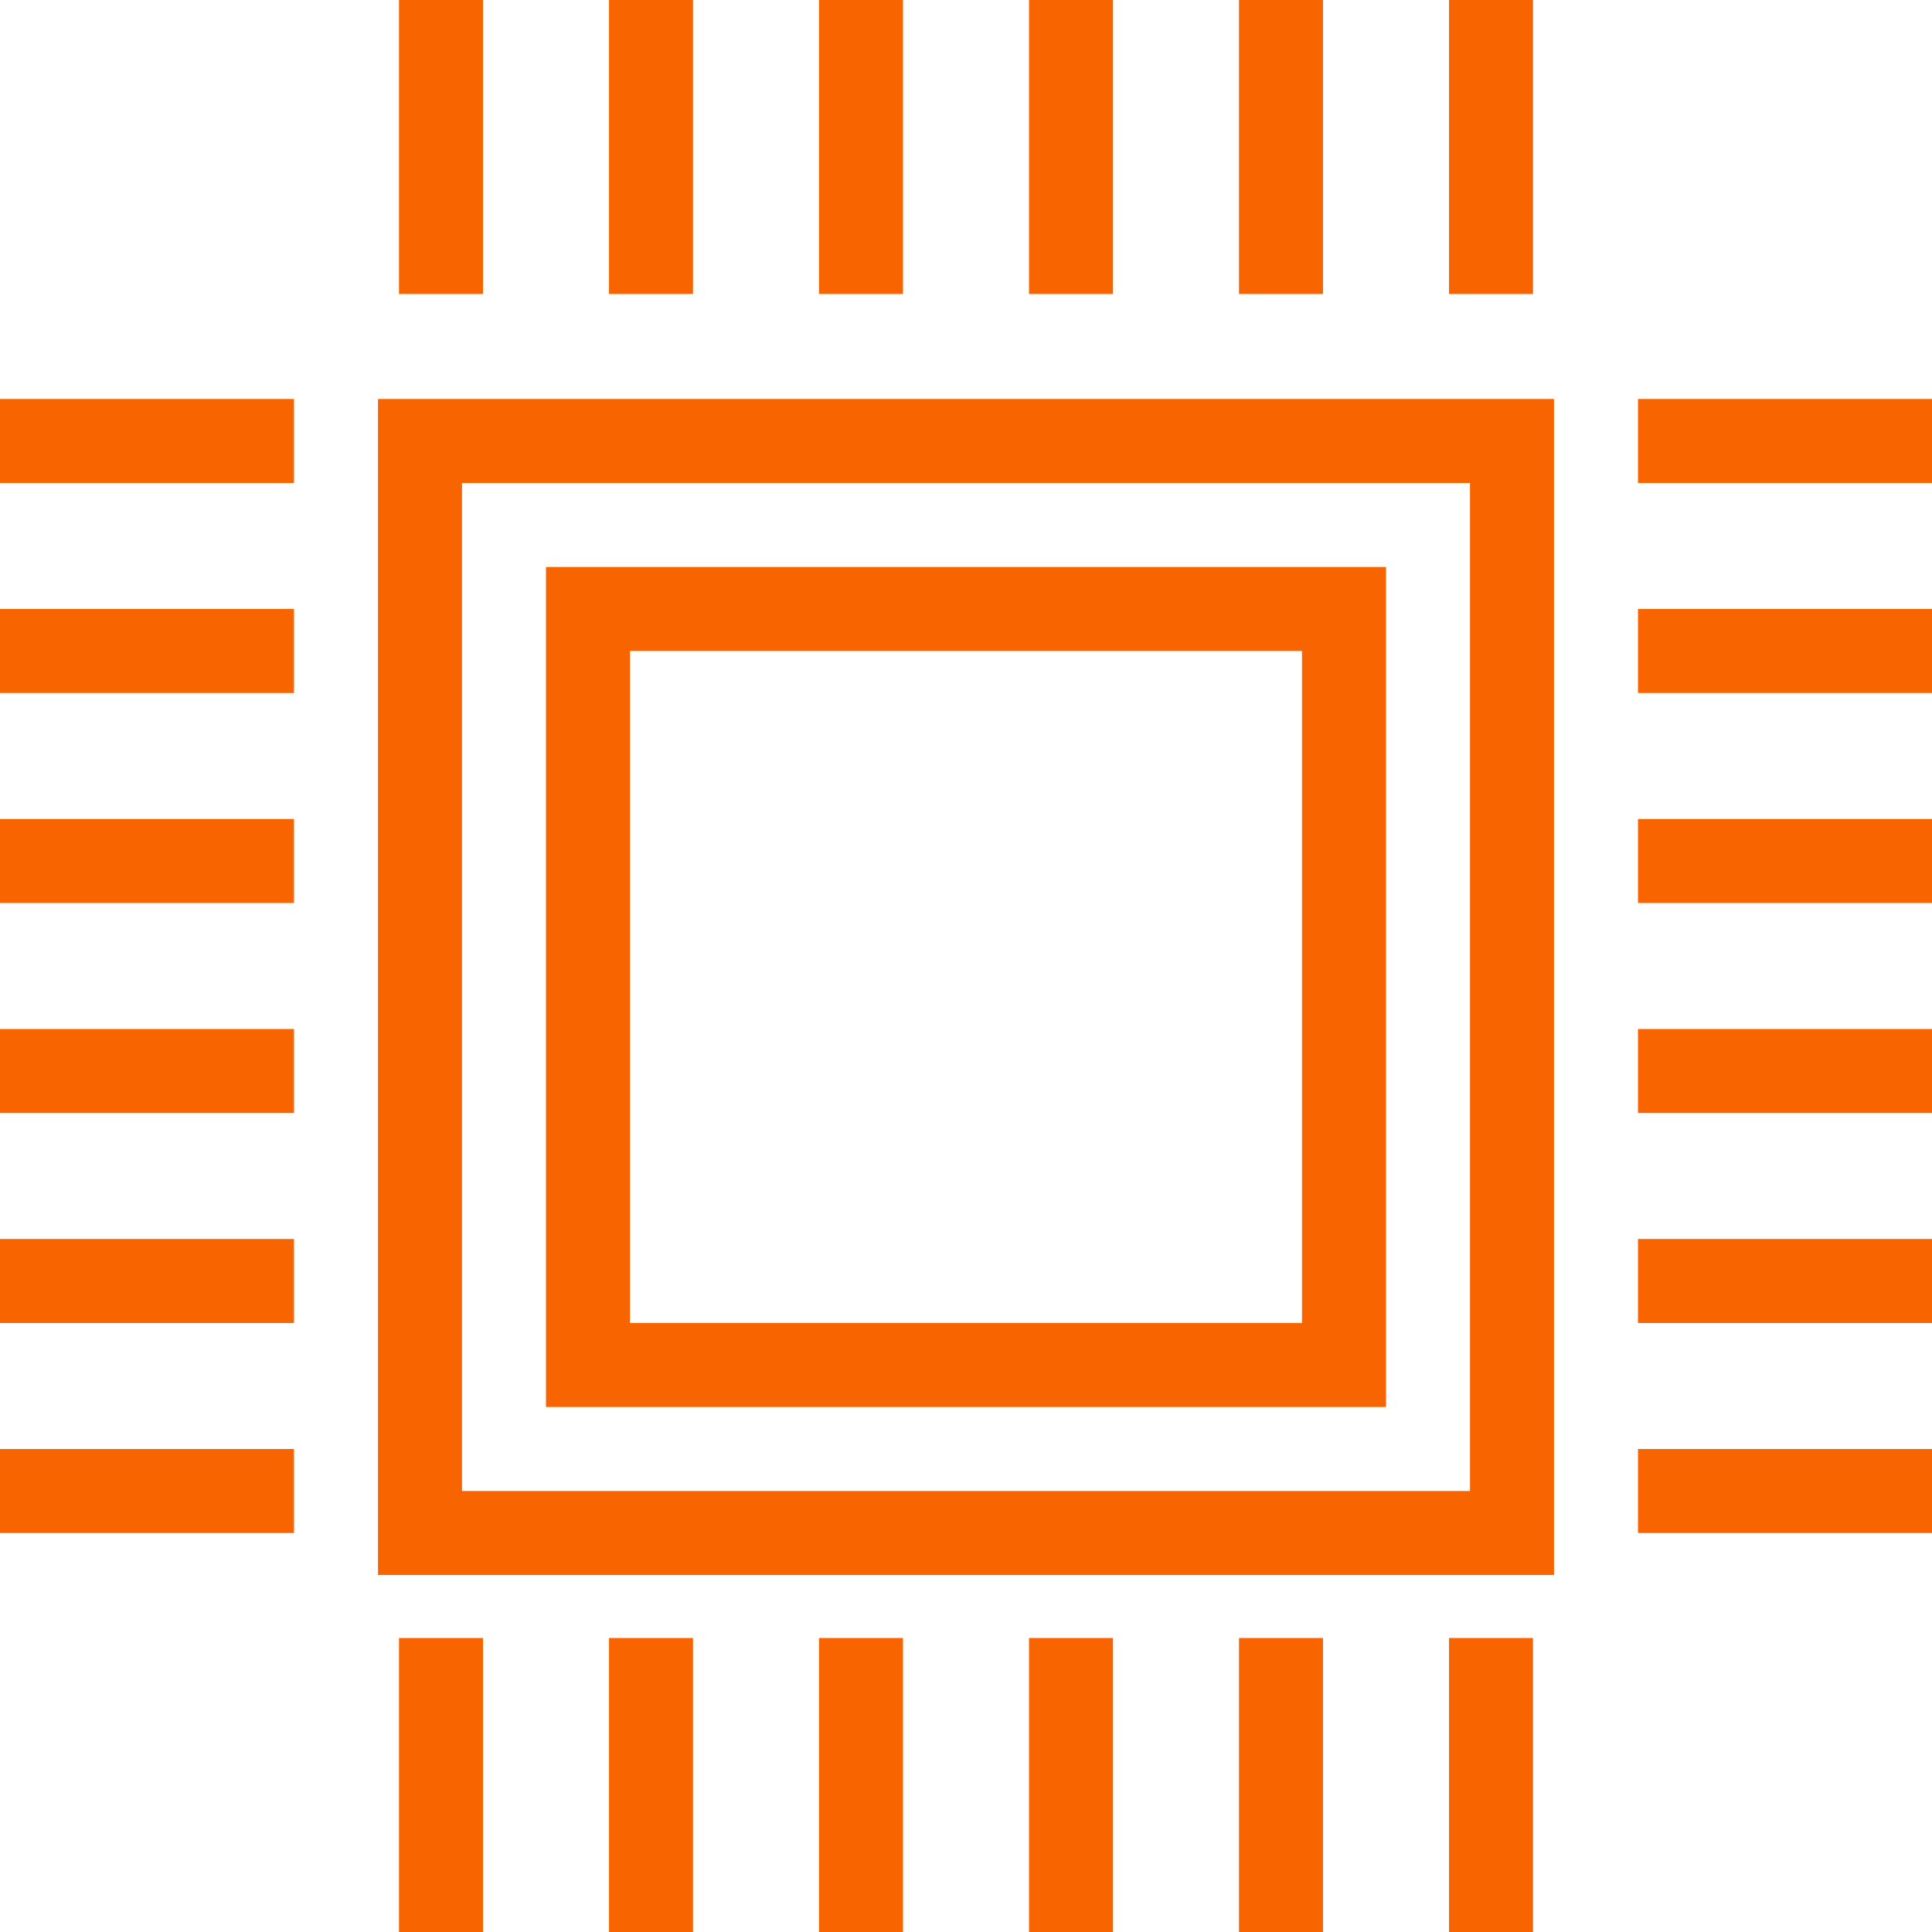 <svg width="46" height="46" viewBox="0 0 46 46" fill="none" xmlns="http://www.w3.org/2000/svg">
<path d="M37 37.5H9V9.5H37V37.5ZM11 35.5H35V11.5H11V35.5Z" fill="#F76400"/>
<path d="M33 33.5H13V13.5H33V33.5ZM15 31.5H31V15.5H15V31.5Z" fill="#F76400"/>
<path d="M46 9.5H39V11.5H46V9.5Z" fill="#F76400"/>
<path d="M46 14.5H39V16.5H46V14.5Z" fill="#F76400"/>
<path d="M46 19.5H39V21.5H46V19.5Z" fill="#F76400"/>
<path d="M46 24.5H39V26.5H46V24.5Z" fill="#F76400"/>
<path d="M46 29.5H39V31.5H46V29.5Z" fill="#F76400"/>
<path d="M46 34.5H39V36.5H46V34.5Z" fill="#F76400"/>
<path d="M7 9.5H0V11.5H7V9.5Z" fill="#F76400"/>
<path d="M7 14.5H0V16.5H7V14.5Z" fill="#F76400"/>
<path d="M7 19.5H0V21.5H7V19.5Z" fill="#F76400"/>
<path d="M7 24.5H0V26.5H7V24.5Z" fill="#F76400"/>
<path d="M7 29.5H0V31.5H7V29.5Z" fill="#F76400"/>
<path d="M7 34.5H0V36.5H7V34.5Z" fill="#F76400"/>
<path d="M36.5 0H34.5V7H36.5V0Z" fill="#F76400"/>
<path d="M31.5 0H29.5V7H31.5V0Z" fill="#F76400"/>
<path d="M26.5 0H24.5V7H26.5V0Z" fill="#F76400"/>
<path d="M21.5 0H19.5V7H21.5V0Z" fill="#F76400"/>
<path d="M16.5 0H14.5V7H16.5V0Z" fill="#F76400"/>
<path d="M11.5 0H9.5V7H11.5V0Z" fill="#F76400"/>
<path d="M36.5 39H34.5V46H36.5V39Z" fill="#F76400"/>
<path d="M31.5 39H29.5V46H31.5V39Z" fill="#F76400"/>
<path d="M26.5 39H24.5V46H26.5V39Z" fill="#F76400"/>
<path d="M21.5 39H19.5V46H21.5V39Z" fill="#F76400"/>
<path d="M16.5 39H14.5V46H16.5V39Z" fill="#F76400"/>
<path d="M11.5 39H9.5V46H11.5V39Z" fill="#F76400"/>
</svg>
